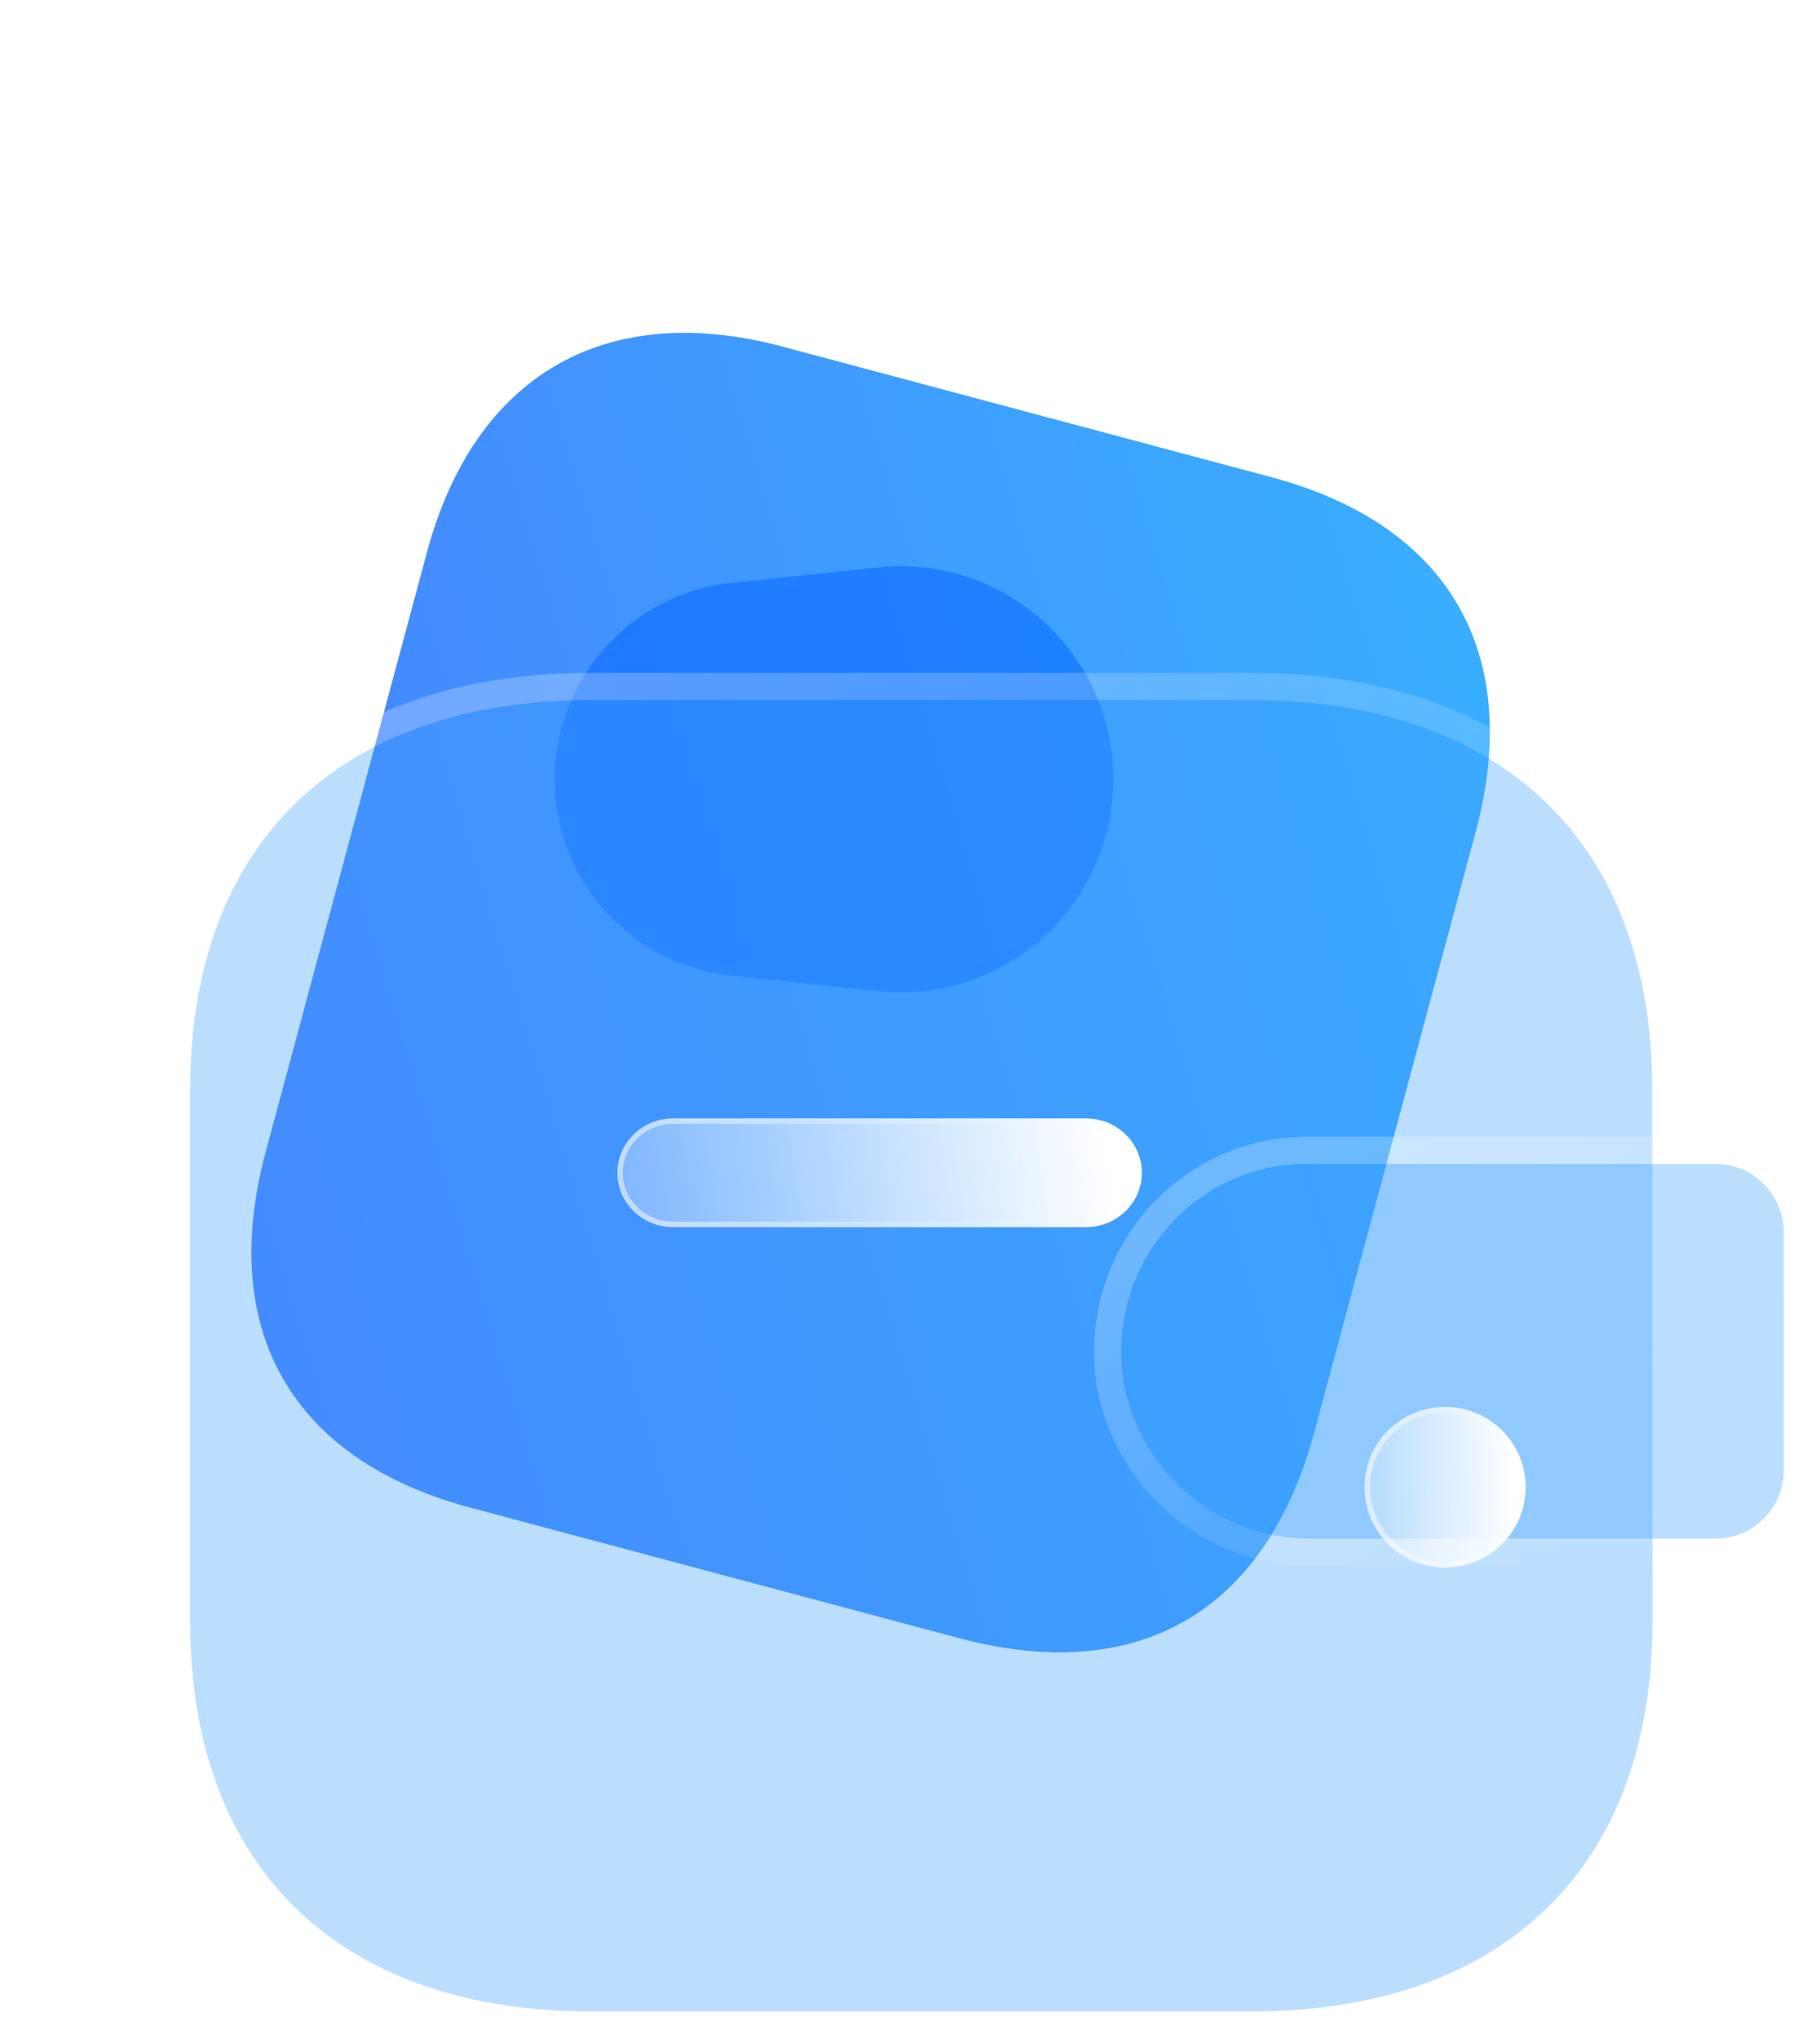 <svg width="67" height="75" viewBox="0 0 67 75" fill="none" xmlns="http://www.w3.org/2000/svg">
<path d="M46.784 17.549L28.809 12.752C22.289 11.013 17.47 13.802 15.718 20.315L9.781 42.377C8 48.997 10.796 53.726 17.316 55.466L35.29 60.262C41.915 62.03 46.604 59.298 48.385 52.677L54.322 30.616C56.074 24.102 53.408 19.316 46.784 17.549Z" fill="url(#paint0_linear_47_1883)"/>
<g opacity="0.5" filter="url(#filter0_f_47_1883)">
<path d="M26.924 35.889C23.23 35.497 20.427 32.382 20.427 28.667C20.427 24.953 23.23 21.837 26.924 21.446L32.322 20.874C36.951 20.383 40.984 24.012 40.984 28.667C40.984 33.322 36.951 36.951 32.322 36.461L26.924 35.889Z" fill="#0062FF"/>
</g>
<g filter="url(#filter1_b_47_1883)">
<path d="M60.823 40.061C60.823 31.057 55.342 25.754 46.066 25.754H21.76C12.481 25.754 7 31.057 7 40.061V59.672C7 68.676 12.481 74 21.76 74H46.075C55.351 74 60.833 68.676 60.833 59.672C60.833 50.668 60.823 41.056 60.823 40.061Z" fill="#3EA0FE" fill-opacity="0.35"/>
<path d="M61.323 40.061C61.323 35.457 59.919 31.738 57.271 29.172C54.625 26.608 50.798 25.254 46.066 25.254H21.76C17.027 25.254 13.199 26.608 10.553 29.172C7.904 31.738 6.5 35.457 6.5 40.061V59.672C6.5 64.276 7.904 68 10.552 70.571C13.198 73.14 17.026 74.5 21.76 74.5H46.075C50.808 74.5 54.635 73.14 57.281 70.571C59.929 68 61.333 64.276 61.333 59.672C61.333 55.17 61.33 50.516 61.328 46.863C61.327 45.028 61.325 43.447 61.325 42.263C61.324 41.09 61.323 40.309 61.323 40.061Z" stroke="url(#paint1_linear_47_1883)" stroke-linecap="round" stroke-linejoin="round"/>
</g>
<g filter="url(#filter2_b_47_1883)">
<path d="M41.407 51.08C42.134 54.358 45.031 56.664 48.338 56.604H63.174C64.55 56.604 65.667 55.473 65.667 54.076V45.352C65.664 43.957 64.55 42.824 63.174 42.821H48.073C44.31 42.833 41.271 45.931 41.277 49.748C41.277 50.195 41.321 50.642 41.407 51.08Z" fill="#3EA0FE" fill-opacity="0.35"/>
<path d="M40.916 51.176L40.916 51.176L40.919 51.188C41.696 54.692 44.795 57.166 48.343 57.104H63.174C64.833 57.104 66.167 55.743 66.167 54.076L66.167 45.352L66.167 45.351C66.163 43.688 64.834 42.324 63.175 42.321H63.174L48.073 42.321L48.071 42.321C44.026 42.334 40.771 45.662 40.777 49.749C40.777 50.228 40.825 50.707 40.916 51.176Z" stroke="url(#paint2_linear_47_1883)" stroke-linecap="round" stroke-linejoin="round"/>
</g>
<g filter="url(#filter3_bd_47_1883)">
<ellipse cx="48.199" cy="49.713" rx="2.966" ry="2.954" fill="url(#paint3_linear_47_1883)"/>
<path d="M51.065 49.713C51.065 51.289 49.782 52.567 48.199 52.567C46.615 52.567 45.332 51.289 45.332 49.713C45.332 48.137 46.615 46.859 48.199 46.859C49.782 46.859 51.065 48.137 51.065 49.713Z" stroke="url(#paint4_linear_47_1883)" stroke-opacity="0.5" stroke-width="0.2"/>
</g>
<g filter="url(#filter4_bd_47_1883)">
<path d="M34.957 40.145H19.776C18.64 40.141 17.721 39.242 17.726 38.138C17.731 37.039 18.647 36.15 19.776 36.145H34.967C36.103 36.14 37.032 37.032 37.036 38.136C37.041 39.242 36.122 40.141 34.986 40.145H34.967H34.957Z" fill="url(#paint5_linear_47_1883)"/>
<path d="M34.967 36.245L34.967 36.245C36.051 36.24 36.932 37.091 36.936 38.136C36.941 39.184 36.069 40.041 34.986 40.045H34.967H34.957H19.776C18.692 40.041 17.821 39.184 17.826 38.139C17.83 37.097 18.7 36.249 19.776 36.245L34.967 36.245Z" stroke="url(#paint6_linear_47_1883)" stroke-opacity="0.5" stroke-width="0.2"/>
</g>
<defs>
<filter id="filter0_f_47_1883" x="0.427" y="0.829" width="60.557" height="55.676" filterUnits="userSpaceOnUse" color-interpolation-filters="sRGB">
<feFlood flood-opacity="0" result="BackgroundImageFix"/>
<feBlend mode="normal" in="SourceGraphic" in2="BackgroundImageFix" result="shape"/>
<feGaussianBlur stdDeviation="10" result="effect1_foregroundBlur_47_1883"/>
</filter>
<filter id="filter1_b_47_1883" x="-18" y="0.754" width="103.833" height="98.246" filterUnits="userSpaceOnUse" color-interpolation-filters="sRGB">
<feFlood flood-opacity="0" result="BackgroundImageFix"/>
<feGaussianBlur in="BackgroundImageFix" stdDeviation="12"/>
<feComposite in2="SourceAlpha" operator="in" result="effect1_backgroundBlur_47_1883"/>
<feBlend mode="normal" in="SourceGraphic" in2="effect1_backgroundBlur_47_1883" result="shape"/>
</filter>
<filter id="filter2_b_47_1883" x="16.277" y="17.821" width="74.389" height="63.785" filterUnits="userSpaceOnUse" color-interpolation-filters="sRGB">
<feFlood flood-opacity="0" result="BackgroundImageFix"/>
<feGaussianBlur in="BackgroundImageFix" stdDeviation="12"/>
<feComposite in2="SourceAlpha" operator="in" result="effect1_backgroundBlur_47_1883"/>
<feBlend mode="normal" in="SourceGraphic" in2="effect1_backgroundBlur_47_1883" result="shape"/>
</filter>
<filter id="filter3_bd_47_1883" x="30.232" y="31.759" width="35.933" height="35.908" filterUnits="userSpaceOnUse" color-interpolation-filters="sRGB">
<feFlood flood-opacity="0" result="BackgroundImageFix"/>
<feGaussianBlur in="BackgroundImageFix" stdDeviation="7.5"/>
<feComposite in2="SourceAlpha" operator="in" result="effect1_backgroundBlur_47_1883"/>
<feColorMatrix in="SourceAlpha" type="matrix" values="0 0 0 0 0 0 0 0 0 0 0 0 0 0 0 0 0 0 127 0" result="hardAlpha"/>
<feOffset dx="5" dy="5"/>
<feGaussianBlur stdDeviation="5"/>
<feColorMatrix type="matrix" values="0 0 0 0 0.154 0 0 0 0 0.522 0 0 0 0 0.9 0 0 0 0.5 0"/>
<feBlend mode="normal" in2="effect1_backgroundBlur_47_1883" result="effect2_dropShadow_47_1883"/>
<feBlend mode="normal" in="SourceGraphic" in2="effect2_dropShadow_47_1883" result="shape"/>
</filter>
<filter id="filter4_bd_47_1883" x="2.726" y="21.145" width="49.31" height="34" filterUnits="userSpaceOnUse" color-interpolation-filters="sRGB">
<feFlood flood-opacity="0" result="BackgroundImageFix"/>
<feGaussianBlur in="BackgroundImageFix" stdDeviation="7.5"/>
<feComposite in2="SourceAlpha" operator="in" result="effect1_backgroundBlur_47_1883"/>
<feColorMatrix in="SourceAlpha" type="matrix" values="0 0 0 0 0 0 0 0 0 0 0 0 0 0 0 0 0 0 127 0" result="hardAlpha"/>
<feOffset dx="5" dy="5"/>
<feGaussianBlur stdDeviation="5"/>
<feColorMatrix type="matrix" values="0 0 0 0 0.154 0 0 0 0 0.522 0 0 0 0 0.9 0 0 0 0.5 0"/>
<feBlend mode="normal" in2="effect1_backgroundBlur_47_1883" result="effect2_dropShadow_47_1883"/>
<feBlend mode="normal" in="SourceGraphic" in2="effect2_dropShadow_47_1883" result="shape"/>
</filter>
<linearGradient id="paint0_linear_47_1883" x1="54.336" y1="19.564" x2="4.062" y2="34.858" gradientUnits="userSpaceOnUse">
<stop stop-color="#39AFFD"/>
<stop offset="1" stop-color="#477FFF"/>
</linearGradient>
<linearGradient id="paint1_linear_47_1883" x1="15.569" y1="31.375" x2="54.695" y2="75.846" gradientUnits="userSpaceOnUse">
<stop stop-color="white" stop-opacity="0.25"/>
<stop offset="1" stop-color="white" stop-opacity="0"/>
</linearGradient>
<linearGradient id="paint2_linear_47_1883" x1="45.16" y1="44.426" x2="54.722" y2="61.662" gradientUnits="userSpaceOnUse">
<stop stop-color="white" stop-opacity="0.25"/>
<stop offset="1" stop-color="white" stop-opacity="0"/>
</linearGradient>
<linearGradient id="paint3_linear_47_1883" x1="50.744" y1="47.826" x2="44.136" y2="48.042" gradientUnits="userSpaceOnUse">
<stop stop-color="white"/>
<stop offset="1" stop-color="white" stop-opacity="0.2"/>
</linearGradient>
<linearGradient id="paint4_linear_47_1883" x1="45.871" y1="48.741" x2="50.909" y2="48.769" gradientUnits="userSpaceOnUse">
<stop stop-color="white"/>
<stop offset="1" stop-color="white" stop-opacity="0"/>
</linearGradient>
<linearGradient id="paint5_linear_47_1883" x1="35.667" y1="36.867" x2="14.655" y2="40.175" gradientUnits="userSpaceOnUse">
<stop stop-color="white"/>
<stop offset="1" stop-color="white" stop-opacity="0.2"/>
</linearGradient>
<linearGradient id="paint6_linear_47_1883" x1="19.806" y1="37.487" x2="36.192" y2="37.923" gradientUnits="userSpaceOnUse">
<stop stop-color="white"/>
<stop offset="1" stop-color="white" stop-opacity="0"/>
</linearGradient>
</defs>
</svg>
